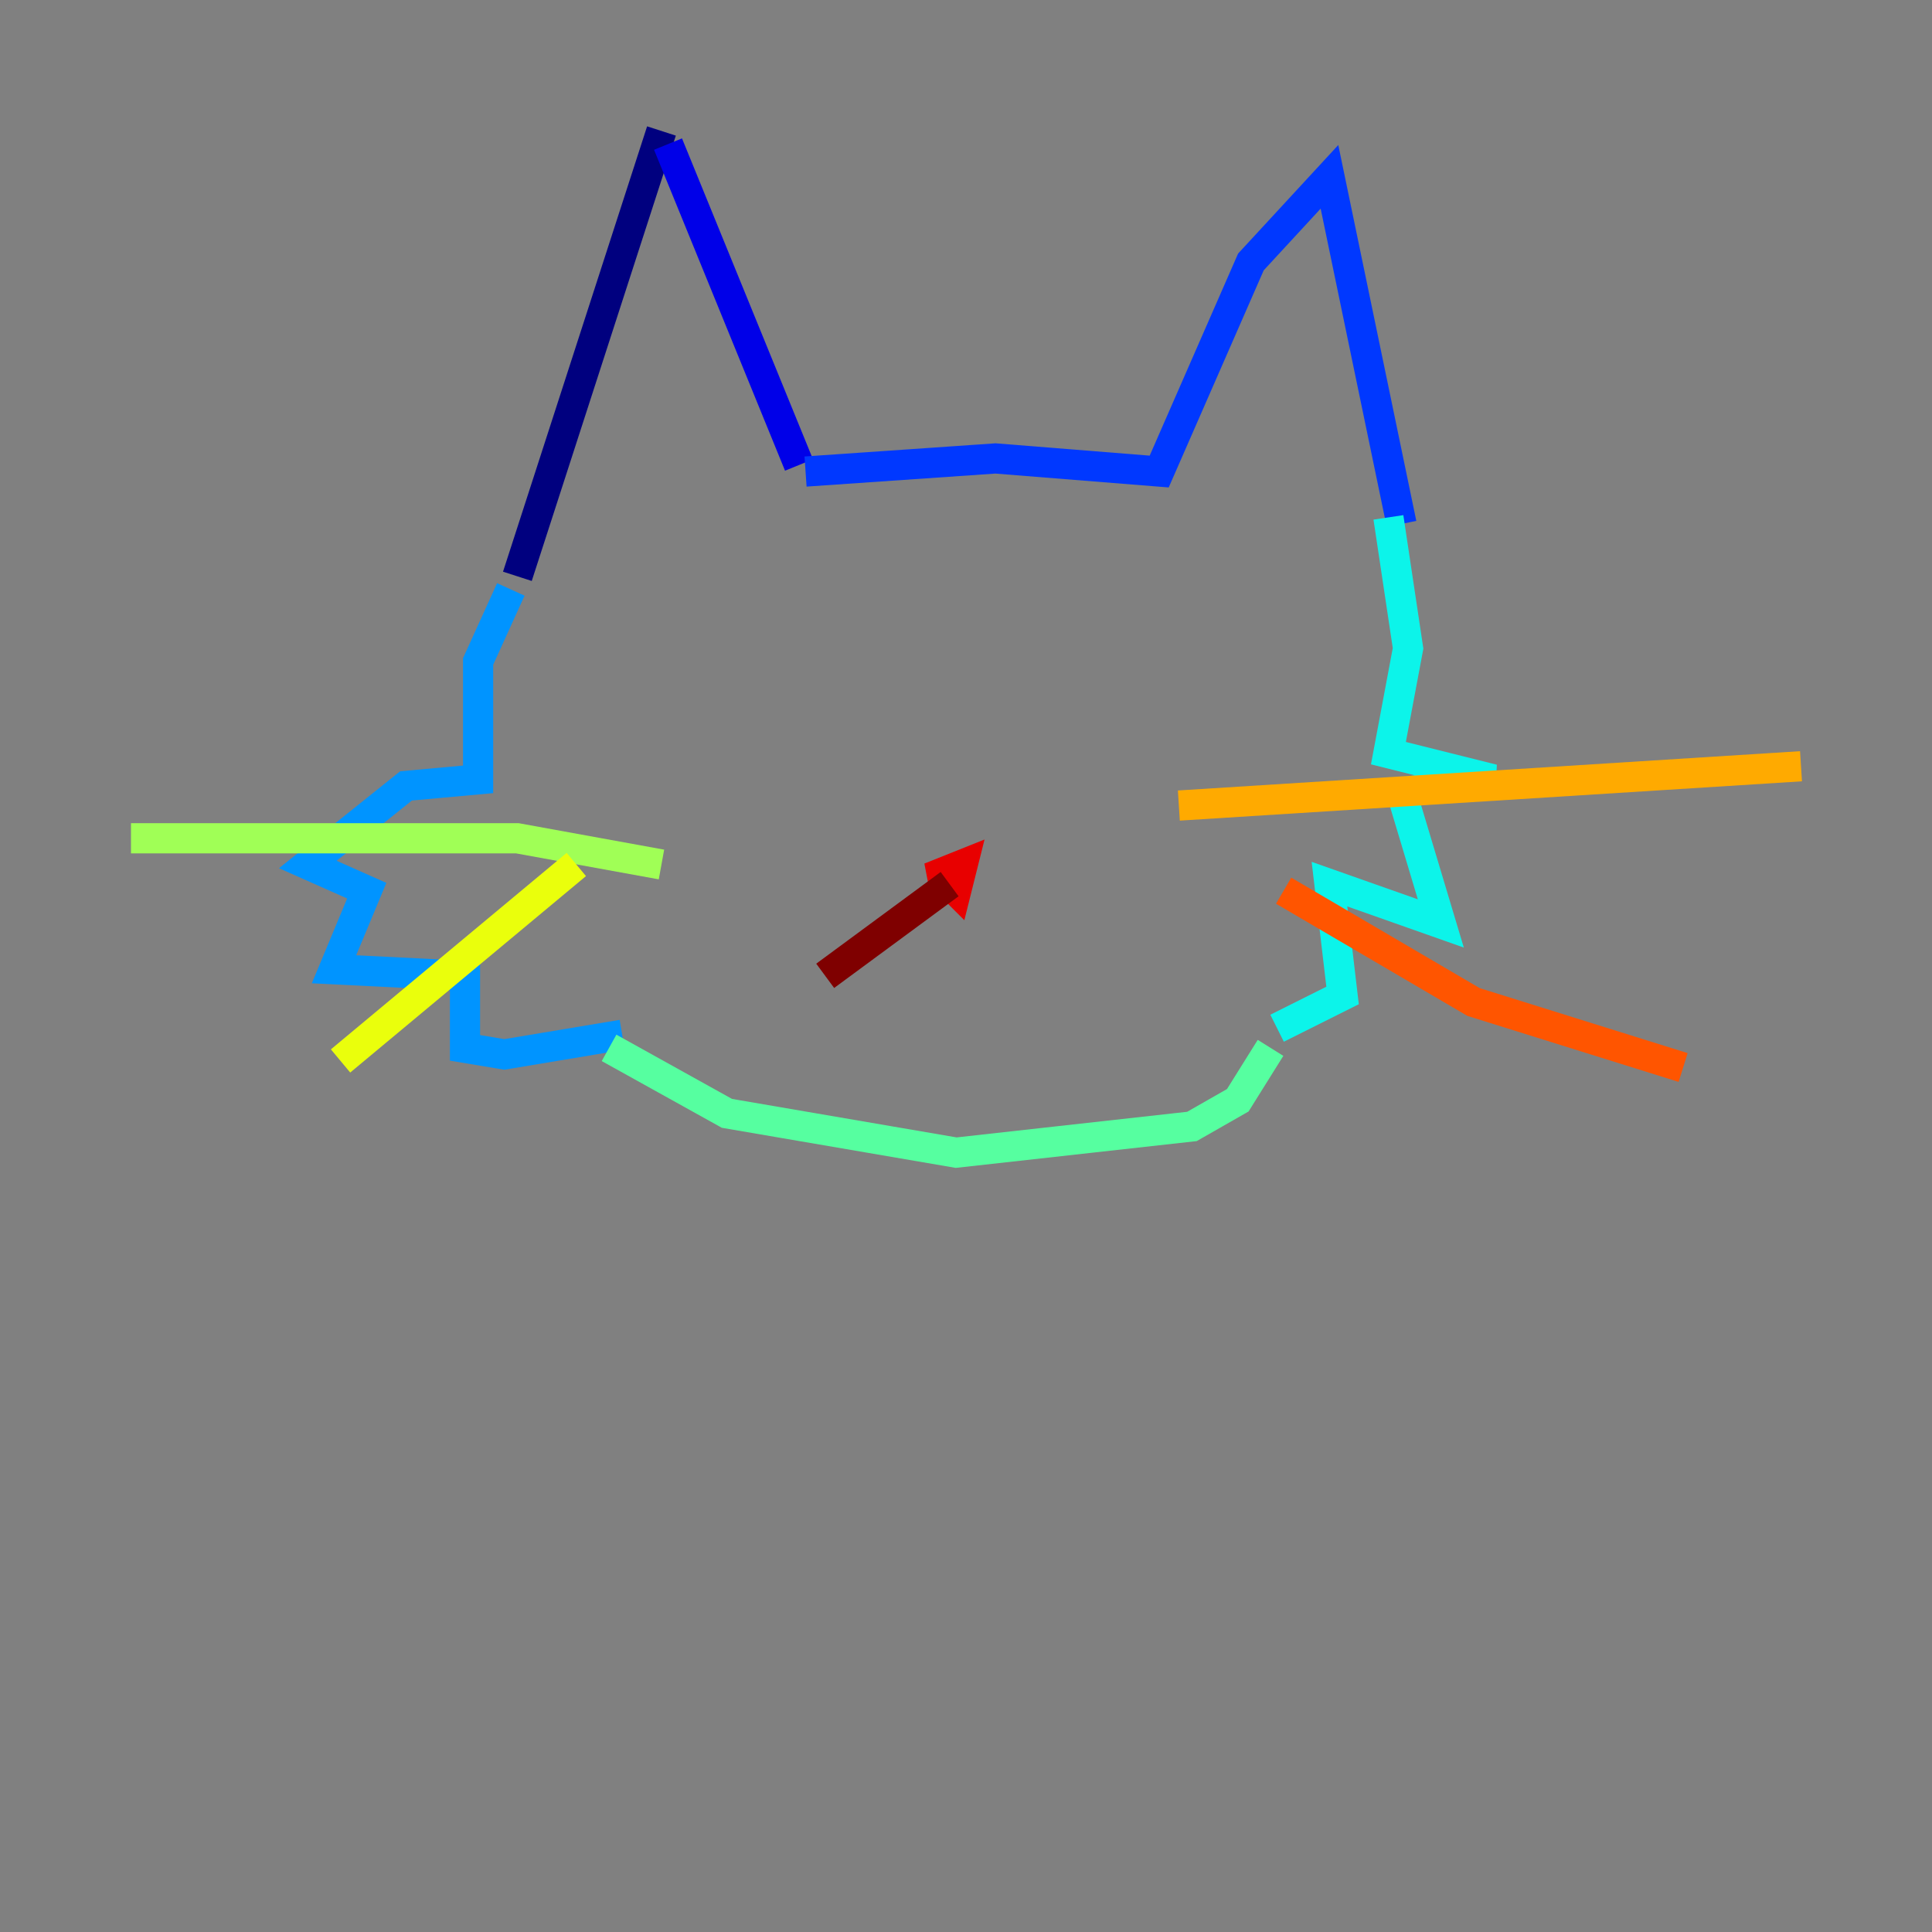 <?xml version="1.0" encoding="utf-8" ?>
<svg baseProfile="tiny" height="128" version="1.2" viewBox="0,0,128,128" width="128" xmlns="http://www.w3.org/2000/svg" xmlns:ev="http://www.w3.org/2001/xml-events" xmlns:xlink="http://www.w3.org/1999/xlink"><rect x="0" y="0" width="128" height="128" fill="#808080" stroke="none"/><defs /><polyline fill="none" points="43.824,8.678 34.278,38.183" stroke="#00007f" stroke-width="2" /><polyline fill="none" points="44.258,9.546 52.936,30.807" stroke="#0000e8" stroke-width="2" /><polyline fill="none" points="53.37,31.241 65.953,30.373 76.8,31.241 82.875,17.356 88.081,11.715 92.854,34.712" stroke="#0038ff" stroke-width="2" /><polyline fill="none" points="33.844,39.051 31.675,43.824 31.675,51.634 26.902,52.068 20.393,57.275 24.298,59.01 22.129,64.217 30.807,64.651 30.807,69.424 33.41,69.858 41.22,68.556" stroke="#0094ff" stroke-width="2" /><polyline fill="none" points="91.986,34.278 93.288,42.956 91.986,49.898 98.929,51.634 92.854,52.502 95.458,61.18 88.081,58.576 88.949,65.953 84.61,68.122" stroke="#0cf4ea" stroke-width="2" /><polyline fill="none" points="40.352,69.424 48.163,73.763 63.349,76.366 78.969,74.63 82.007,72.895 84.176,69.424" stroke="#56ffa0" stroke-width="2" /><polyline fill="none" points="43.824,57.275 34.278,55.539 8.678,55.539" stroke="#a0ff56" stroke-width="2" /><polyline fill="none" points="38.183,57.275 22.563,70.291" stroke="#eaff0c" stroke-width="2" /><polyline fill="none" points="78.102,53.37 119.322,50.766" stroke="#ffaa00" stroke-width="2" /><polyline fill="none" points="85.044,59.01 97.627,66.386 111.512,70.725" stroke="#ff5500" stroke-width="2" /><polyline fill="none" points="62.481,58.142 63.349,59.01 63.783,57.275 61.614,58.142 62.915,58.142" stroke="#e80000" stroke-width="2" /><polyline fill="none" points="62.915,58.576 54.671,64.651" stroke="#7f0000" stroke-width="2" /></svg>